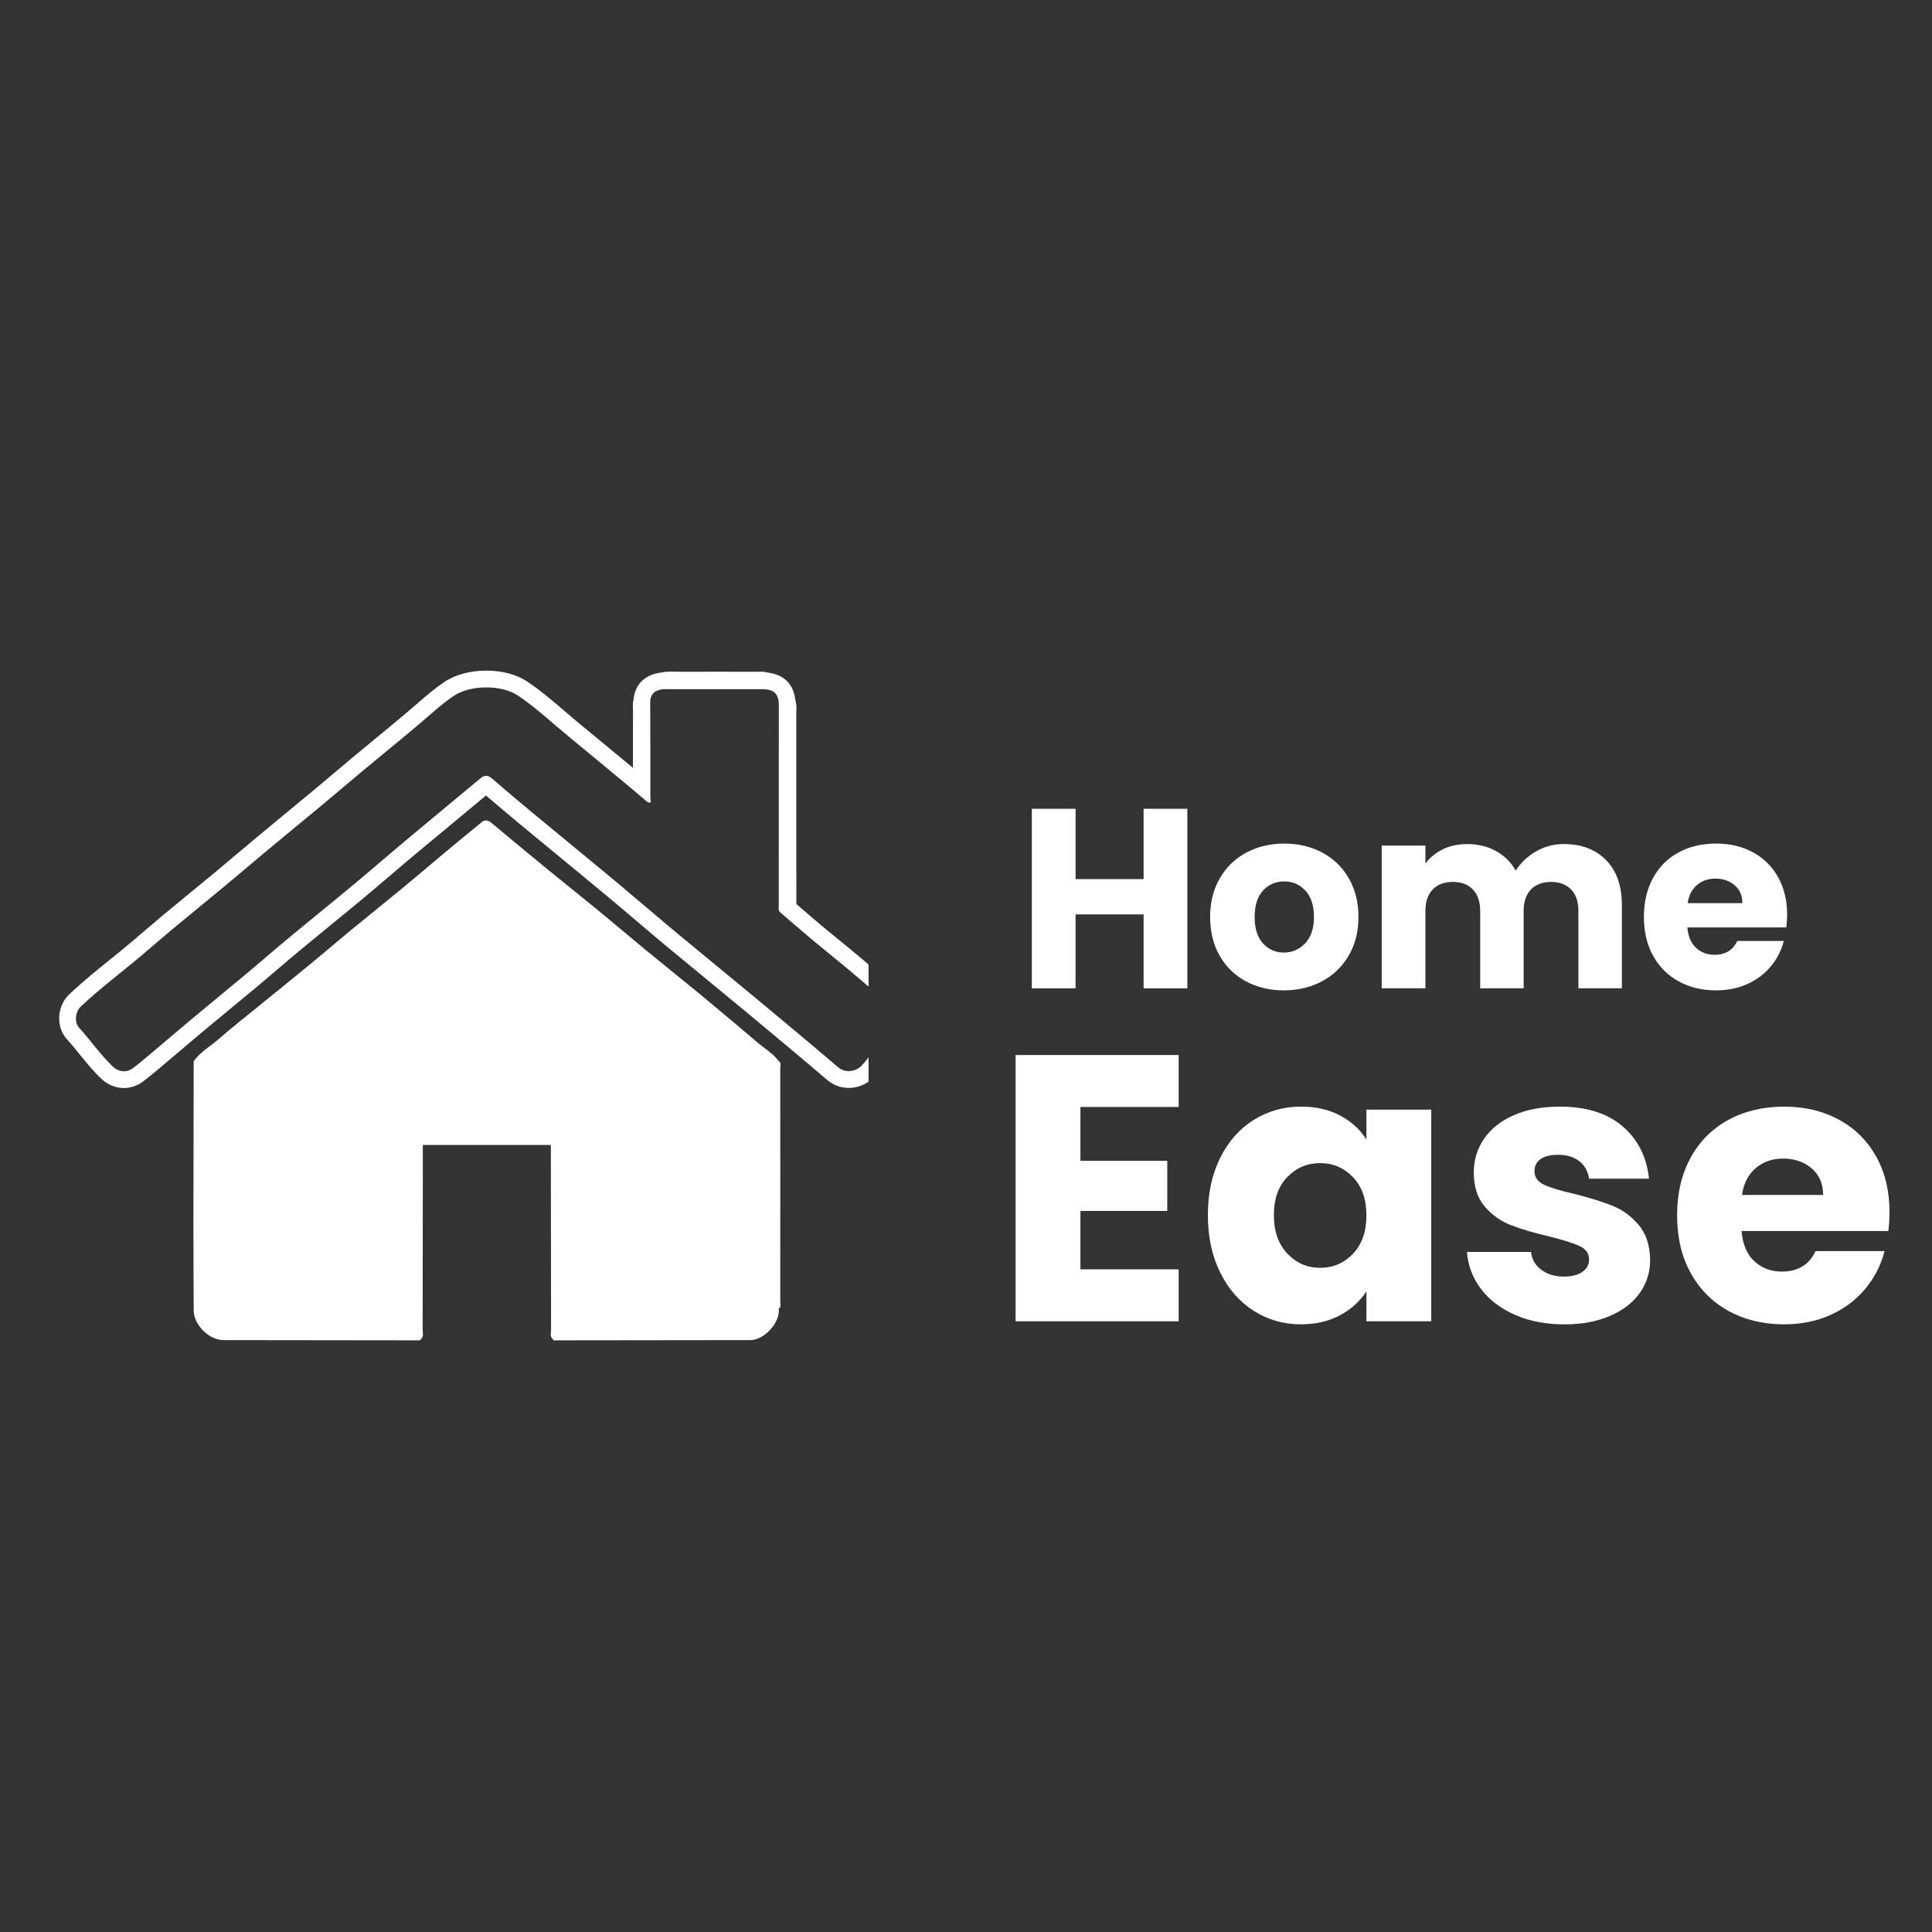 <?xml version="1.0" encoding="UTF-8"?>
<svg id="Layer_1" data-name="Layer 1" xmlns="http://www.w3.org/2000/svg" viewBox="0 0 1000 1000">
  <rect x="0" y="0" width="1000" height="1000" fill="#333333" stroke="none"/>
  <defs>
    <style>
      .cls-1 {
        fill: #fff;
      }

      .cls-2 {
        fill: none;
      }
    </style>
  </defs>
  <path class="cls-2" d="m897.87,458.21c-2.65-2.29-5.96-3.44-9.93-3.44s-7,1.1-9.6,3.31c-2.6,2.21-4.22,5.34-4.83,9.4h28.33c0-3.88-1.32-6.97-3.97-9.27Z"/>
  <path class="cls-2" d="m664.48,493.02c4.32,0,8.01-1.59,11.05-4.77,3.04-3.18,4.57-7.72,4.57-13.64s-1.48-10.46-4.44-13.64c-2.96-3.18-6.6-4.77-10.92-4.77s-8.08,1.57-10.99,4.7c-2.91,3.13-4.37,7.7-4.37,13.7s1.43,10.46,4.3,13.64c2.87,3.18,6.46,4.77,10.79,4.77Z"/>
  <path class="cls-2" d="m683.31,602.03c-6.68,0-12.34,2.39-16.98,7.17-4.65,4.78-6.97,11.36-6.97,19.73s2.32,15.02,6.97,19.93c4.64,4.91,10.31,7.36,16.98,7.36s12.33-2.42,16.98-7.26c4.64-4.84,6.97-11.45,6.97-19.83s-2.33-14.99-6.97-19.83c-4.65-4.84-10.31-7.26-16.98-7.26Z"/>
  <path class="cls-2" d="m937.75,604.78c-3.93-3.4-8.84-5.1-14.73-5.1s-10.38,1.64-14.23,4.91c-3.86,3.27-6.25,7.92-7.17,13.94h42.01c0-5.76-1.96-10.34-5.89-13.74Z"/>
  <polygon class="cls-1" points="525.66 683.9 610.08 683.9 610.08 657 559.23 657 559.23 626.77 604.19 626.77 604.19 600.85 559.23 600.85 559.23 572.97 610.08 572.97 610.08 546.08 525.66 546.08 525.66 683.9"/>
  <path class="cls-1" d="m707.26,589.86c-3.14-5.1-7.63-9.23-13.45-12.37-5.83-3.14-12.6-4.71-20.32-4.71-9.03,0-17.21,2.29-24.54,6.87-7.33,4.58-13.12,11.13-17.37,19.63-4.26,8.51-6.38,18.39-6.38,29.65s2.13,21.17,6.38,29.74c4.25,8.57,10.04,15.18,17.37,19.83,7.33,4.65,15.44,6.97,24.34,6.97,7.72,0,14.5-1.57,20.32-4.71,5.82-3.14,10.37-7.26,13.64-12.37v15.51h33.57v-109.55h-33.57v15.51Zm-6.97,59.1c-4.65,4.84-10.31,7.26-16.98,7.26s-12.34-2.45-16.98-7.36c-4.65-4.91-6.97-11.55-6.97-19.93s2.32-14.95,6.97-19.73c4.64-4.78,10.31-7.17,16.98-7.17s12.33,2.42,16.98,7.26c4.64,4.84,6.97,11.46,6.97,19.83s-2.33,14.99-6.97,19.83Z"/>
  <path class="cls-1" d="m834.68,624.12c-5.1-2.03-11.72-4.09-19.83-6.18-7.07-1.57-12.27-3.14-15.61-4.71-3.34-1.57-5.01-3.93-5.01-7.07,0-2.62,1.05-4.68,3.14-6.18,2.09-1.5,5.1-2.26,9.03-2.26,4.58,0,8.28,1.11,11.09,3.34,2.81,2.23,4.48,5.24,5.01,9.03h31.02c-1.18-11.26-5.73-20.29-13.64-27.09-7.92-6.8-18.75-10.21-32.49-10.21-9.29,0-17.31,1.51-24.05,4.52-6.74,3.01-11.85,7.1-15.31,12.27-3.47,5.17-5.2,10.9-5.2,17.18,0,7.46,1.9,13.38,5.69,17.77,3.8,4.39,8.31,7.59,13.55,9.62,5.23,2.03,11.78,3.96,19.63,5.79,7.33,1.83,12.63,3.5,15.9,5.01,3.27,1.51,4.91,3.83,4.91,6.97,0,2.62-1.15,4.75-3.44,6.38-2.29,1.64-5.53,2.45-9.72,2.45-4.58,0-8.44-1.18-11.58-3.53-3.14-2.36-4.91-5.43-5.3-9.23h-33.18c.52,7.07,2.95,13.45,7.26,19.14s10.21,10.18,17.67,13.45c7.46,3.27,15.97,4.91,25.52,4.91,8.9,0,16.72-1.44,23.46-4.32,6.74-2.88,11.91-6.84,15.51-11.88,3.6-5.04,5.4-10.76,5.4-17.18-.13-7.59-2.13-13.64-5.99-18.16-3.86-4.52-8.34-7.79-13.45-9.82Z"/>
  <path class="cls-1" d="m978,627.36c0-10.99-2.33-20.62-6.97-28.86-4.65-8.25-11.09-14.59-19.34-19.04-8.25-4.45-17.67-6.67-28.27-6.67s-20.49,2.29-28.86,6.87c-8.38,4.58-14.89,11.13-19.53,19.63-4.65,8.51-6.97,18.45-6.97,29.84s2.36,21.34,7.07,29.84c4.71,8.51,11.26,15.05,19.63,19.63,8.38,4.58,17.93,6.87,28.66,6.87,8.9,0,16.95-1.63,24.15-4.91,7.2-3.27,13.19-7.79,17.96-13.55,4.78-5.76,8.08-12.24,9.92-19.44h-35.73c-3.27,7.07-9.1,10.6-17.47,10.6-5.63,0-10.38-1.8-14.23-5.4-3.86-3.6-6.06-8.8-6.58-15.61h75.98c.39-3.4.59-6.67.59-9.82Zm-76.37-8.84c.91-6.02,3.3-10.67,7.17-13.94,3.86-3.27,8.61-4.91,14.23-4.91s10.8,1.7,14.73,5.1c3.93,3.4,5.89,7.98,5.89,13.74h-42.01Z"/>
  <path class="cls-1" d="m439.95,491.17c-1.83-1.51-3.64-2.97-5.41-4.43-2.92-2.37-5.93-4.82-8.85-7.26-3.76-3.15-7.58-6.43-11.25-9.62-.75-.65-1.51-1.29-2.24-1.94v-.29c-.02-14.95-.02-29.91-.02-44.84,0-18.06,0-36.09-.02-54.16,0-.2.02-.43.04-.63.05-1.34.18-3.41-.54-5.75-.95-8.12-5.88-13.06-14.03-14.07-1.24-.36-2.56-.54-3.98-.54-.48,0-.97.02-1.45.04-.18.02-.36.04-.54.04-7.03-.02-14.07-.04-21.09-.04-5.97,0-11.94.02-17.9.04h-.11c-.72,0-1.43-.02-2.17-.05-.91-.02-1.81-.05-2.72-.05-1.43,0-3.55.05-5.88.54-8.05,1.08-13.24,6.29-13.85,13.85-.47,2.04-.39,3.84-.34,5.09.02.27.04.52.04.77-.02,4.68-.02,9.35-.02,14.03v15.52c-11.33-9.39-20.02-16.58-28.14-23.24-2.46-2.03-4.95-4.16-7.37-6.24-6.04-5.16-12.28-10.52-19.21-15.18-5.45-3.64-12.96-5.65-21.17-5.65s-16.06,2.06-21.61,5.81c-5.38,3.62-10.13,7.74-14.73,11.74-1.31,1.15-2.62,2.28-3.96,3.41-5.84,4.96-11.9,9.95-17.74,14.75-3.66,3.01-7.29,6.02-10.93,9.03-3.51,2.92-7.01,5.88-10.5,8.84-3.55,2.99-7.08,5.99-10.66,8.94-4.62,3.85-9.28,7.69-13.94,11.52-4.84,4-9.7,7.99-14.52,12.03-3.49,2.9-6.97,5.84-10.45,8.76-3.6,3.06-7.35,6.22-11.02,9.28-4.32,3.57-8.66,7.13-12.98,10.68-4.79,3.92-9.73,7.98-14.59,12.01-3.23,2.71-6.45,5.47-9.57,8.14-4.05,3.48-8.24,7.06-12.42,10.47-1.72,1.4-3.46,2.8-5.2,4.19-7.03,5.66-14.28,11.54-21.08,17.98-6.42,6.08-6.97,16.9-1.22,23.19,2.26,2.46,4.37,5.07,6.61,7.83,3.44,4.23,6.97,8.6,11.2,12.63,3.28,3.12,7.44,4.82,11.7,4.82,3.42,0,6.76-1.09,9.64-3.19,2.87-2.1,5.52-4.32,8.08-6.47l1.22-1.02c3.14-2.67,6.29-5.32,9.44-8.01,4.12-3.49,8.39-7.1,12.6-10.63,4.61-3.84,9.23-7.65,13.85-11.47,4.87-4.01,9.75-8.03,14.59-12.08,3.46-2.9,6.95-5.88,10.32-8.75,3.82-3.26,7.78-6.65,11.7-9.89,5.09-4.23,10.29-8.48,15.32-12.6,5.57-4.55,11.33-9.25,16.95-13.92,4.89-4.09,9.8-8.28,14.57-12.33,4.18-3.57,8.49-7.26,12.76-10.82,6.65-5.56,13.32-11.08,20-16.61,5.45-4.53,10.91-9.07,16.38-13.62,5.5,4.73,11.56,9.82,18.76,15.81,6.15,5.09,12.31,10.16,18.48,15.23,7.83,6.43,15.91,13.1,23.82,19.68,5.38,4.46,10.81,9.07,16.06,13.53,5.32,4.53,10.84,9.21,16.33,13.78,7.24,6,14.62,12.08,21.77,17.96,6.74,5.54,13.71,11.27,20.54,16.94,12.92,10.75,26.83,22.33,40.79,34.25,3.06,2.62,6.76,4.05,10.72,4.16.16.02.32.02.48.02,3.69,0,7.28-1.16,10.27-3.24v-12.58c-1.09,1.43-2.2,2.85-3.44,4.14-1.81,1.95-4.55,3.14-7.31,2.97-1.76-.09-3.53-.73-5.09-2.06-13.53-11.56-27.19-22.96-40.86-34.32-14.07-11.7-28.26-23.21-42.31-34.91-10.86-9.03-21.54-18.26-32.38-27.31-14.07-11.68-28.23-23.24-42.31-34.91-7.1-5.9-14.18-11.83-21.15-17.89-2.17-1.86-3.91-1.92-6.09-.09-12.98,10.84-26.04,21.58-39,32.44-9.16,7.65-18.15,15.48-27.33,23.12-10.7,8.91-21.56,17.63-32.26,26.52-7.42,6.15-14.66,12.47-22.06,18.66-9.44,7.89-18.98,15.66-28.42,23.55-7.4,6.18-14.71,12.46-22.08,18.64-2.9,2.44-5.77,4.91-8.82,7.13-3.33,2.42-7.31,1.88-10.25-.91-6.43-6.11-11.42-13.51-17.4-20.02-2.6-2.85-2.08-8.33.79-11.02,8.17-7.74,17.06-14.64,25.79-21.76,7.46-6.08,14.68-12.49,22.06-18.64,9.14-7.62,18.41-15.09,27.56-22.71,7.19-5.97,14.28-12.08,21.47-18.05,9.46-7.89,19-15.66,28.46-23.53,7.08-5.9,14.09-11.9,21.17-17.8,9.57-7.96,19.25-15.77,28.75-23.84,5.86-4.98,11.51-10.23,17.92-14.57,8.41-5.65,24.62-5.81,33.08-.13,9.25,6.2,17.33,13.85,25.91,20.9,9.41,7.76,18.82,15.54,28.21,23.33,4.28,3.55,8.51,7.17,12.76,10.77.89.47,1.38.53,1.65.38.58-.33.05-1.73.05-2.24.03-16.58-.03-33.17-.08-49.76,0,0,0,0,0,0,.06-4.4,2.69-6.2,6.68-6.64h0s0,0,0,0c17.49,0,34.98,0,52.47,0,5.02.36,7.11,2.46,7.42,7.44-.02,34.82-.04,69.62-.04,104.45,0,.69-.1,1.41,0,2.08.07.52.25,1.02.69,1.46h0s0,0,0,0c5.43,4.68,10.84,9.39,16.33,14,5.81,4.86,11.74,9.53,17.56,14.39.38.32.77.65,1.15.97,3.6,3.03,7.17,6.09,10.75,9.12v-11.4c-2.1-1.79-4.21-3.58-6.34-5.36-1.09-.91-2.19-1.81-3.28-2.71Z"/>
  <path class="cls-1" d="m403.88,552.63c0-1.12.65-2.52-.77-3.36-2.95-4.02-7.27-6.48-10.98-9.62-8.81-7.45-17.58-14.95-26.48-22.3-10.33-8.54-20.81-16.9-31.17-25.41-8.49-6.99-16.84-14.14-25.34-21.12-8.57-7.04-17.28-13.92-25.87-20.96-9.75-7.99-19.43-16.06-29.12-24.12-1.6-1.33-3.31-1.43-4.82-.2-6.62,5.37-13.17,10.83-19.71,16.29-7.08,5.9-14.08,11.89-21.19,17.76-8.75,7.22-17.62,14.3-26.38,21.52-7.01,5.77-13.88,11.69-20.89,17.46-8.76,7.21-17.6,14.33-26.39,21.5-7.22,5.89-14.59,11.62-21.59,17.75-4.34,3.8-9.56,6.64-12.93,11.53-.05,27.58-.12,55.15-.13,82.73,0,15.3.09,30.61.13,45.91-.13,7.63,7.92,15.72,15.59,15.65,33.36.04,66.72.09,100.08.12.74,0,1.72.33,1.99-.85l.12.08c1.43-1.37.73-3.13.73-4.7.07-31.89.08-63.77.11-95.66,22.08,0,44.17,0,66.25.01.03,31.88.04,63.77.11,95.65,0,1.56-.7,3.32.73,4.7l.12-.08c.27,1.18,1.25.85,1.99.85,33.36-.03,66.72-.07,100.08-.12,7.06.22,15.82-8.89,14.95-16.37,1.45-.84.75-2.24.76-3.35.04-40.43.04-80.85,0-121.28Z"/>
  <polygon class="cls-1" points="591.93 455.03 556.72 455.03 556.72 418.62 534.08 418.62 534.08 511.56 556.72 511.56 556.72 473.3 591.93 473.3 591.93 511.56 614.57 511.56 614.57 418.62 591.93 418.62 591.93 455.03"/>
  <path class="cls-1" d="m644.95,507.98c5.78,3.09,12.29,4.63,19.53,4.63s13.79-1.54,19.66-4.63c5.87-3.09,10.5-7.52,13.9-13.3,3.4-5.78,5.1-12.46,5.1-20.06s-1.68-14.28-5.03-20.06c-3.36-5.78-7.94-10.21-13.77-13.3-5.83-3.09-12.36-4.63-19.59-4.63s-13.77,1.55-19.59,4.63c-5.82,3.09-10.41,7.52-13.77,13.3-3.36,5.78-5.03,12.47-5.03,20.06s1.65,14.39,4.96,20.12c3.31,5.74,7.85,10.15,13.64,13.24Zm8.8-47.06c2.91-3.13,6.57-4.7,10.99-4.7s7.96,1.59,10.92,4.77c2.96,3.18,4.44,7.72,4.44,13.64s-1.52,10.46-4.57,13.64c-3.05,3.18-6.73,4.77-11.05,4.77s-7.92-1.59-10.79-4.77c-2.87-3.18-4.3-7.72-4.3-13.64s1.46-10.57,4.37-13.7Z"/>
  <path class="cls-1" d="m766.15,471.44v40.11h22.5v-40.11c0-4.77,1.26-8.45,3.77-11.05,2.52-2.6,5.98-3.91,10.39-3.91s7.88,1.3,10.39,3.91c2.52,2.6,3.77,6.29,3.77,11.05v40.11h22.5v-43.16c0-9.88-2.71-17.61-8.14-23.17-5.43-5.56-12.73-8.34-21.91-8.34-5.21,0-10.02,1.28-14.43,3.84-4.41,2.56-7.9,5.87-10.46,9.93-2.47-4.41-5.89-7.81-10.26-10.19-4.37-2.38-9.33-3.57-14.89-3.57-4.68,0-8.87.91-12.58,2.71-3.71,1.81-6.71,4.26-9,7.35v-9.27h-22.64v73.87h22.64v-40.11c0-4.77,1.26-8.45,3.77-11.05,2.52-2.6,5.98-3.91,10.39-3.91s7.88,1.3,10.39,3.91c2.51,2.6,3.77,6.29,3.77,11.05Z"/>
  <path class="cls-1" d="m888.21,512.61c6,0,11.43-1.1,16.28-3.31,4.85-2.21,8.89-5.25,12.11-9.14,3.22-3.88,5.45-8.25,6.69-13.11h-24.09c-2.21,4.77-6.14,7.15-11.78,7.15-3.8,0-7-1.21-9.6-3.64-2.6-2.43-4.08-5.93-4.44-10.52h51.23c.26-2.29.4-4.5.4-6.62,0-7.41-1.57-13.9-4.7-19.46-3.13-5.56-7.48-9.84-13.04-12.84-5.56-3-11.91-4.5-19.06-4.5s-13.81,1.55-19.46,4.63c-5.65,3.09-10.04,7.5-13.17,13.24-3.13,5.74-4.7,12.44-4.7,20.12s1.59,14.39,4.77,20.12c3.18,5.74,7.59,10.15,13.24,13.24,5.65,3.09,12.09,4.63,19.33,4.63Zm-9.86-54.54c2.6-2.2,5.8-3.31,9.6-3.31s7.28,1.15,9.93,3.44c2.65,2.3,3.97,5.38,3.97,9.27h-28.33c.62-4.06,2.23-7.19,4.83-9.4Z"/>
</svg>